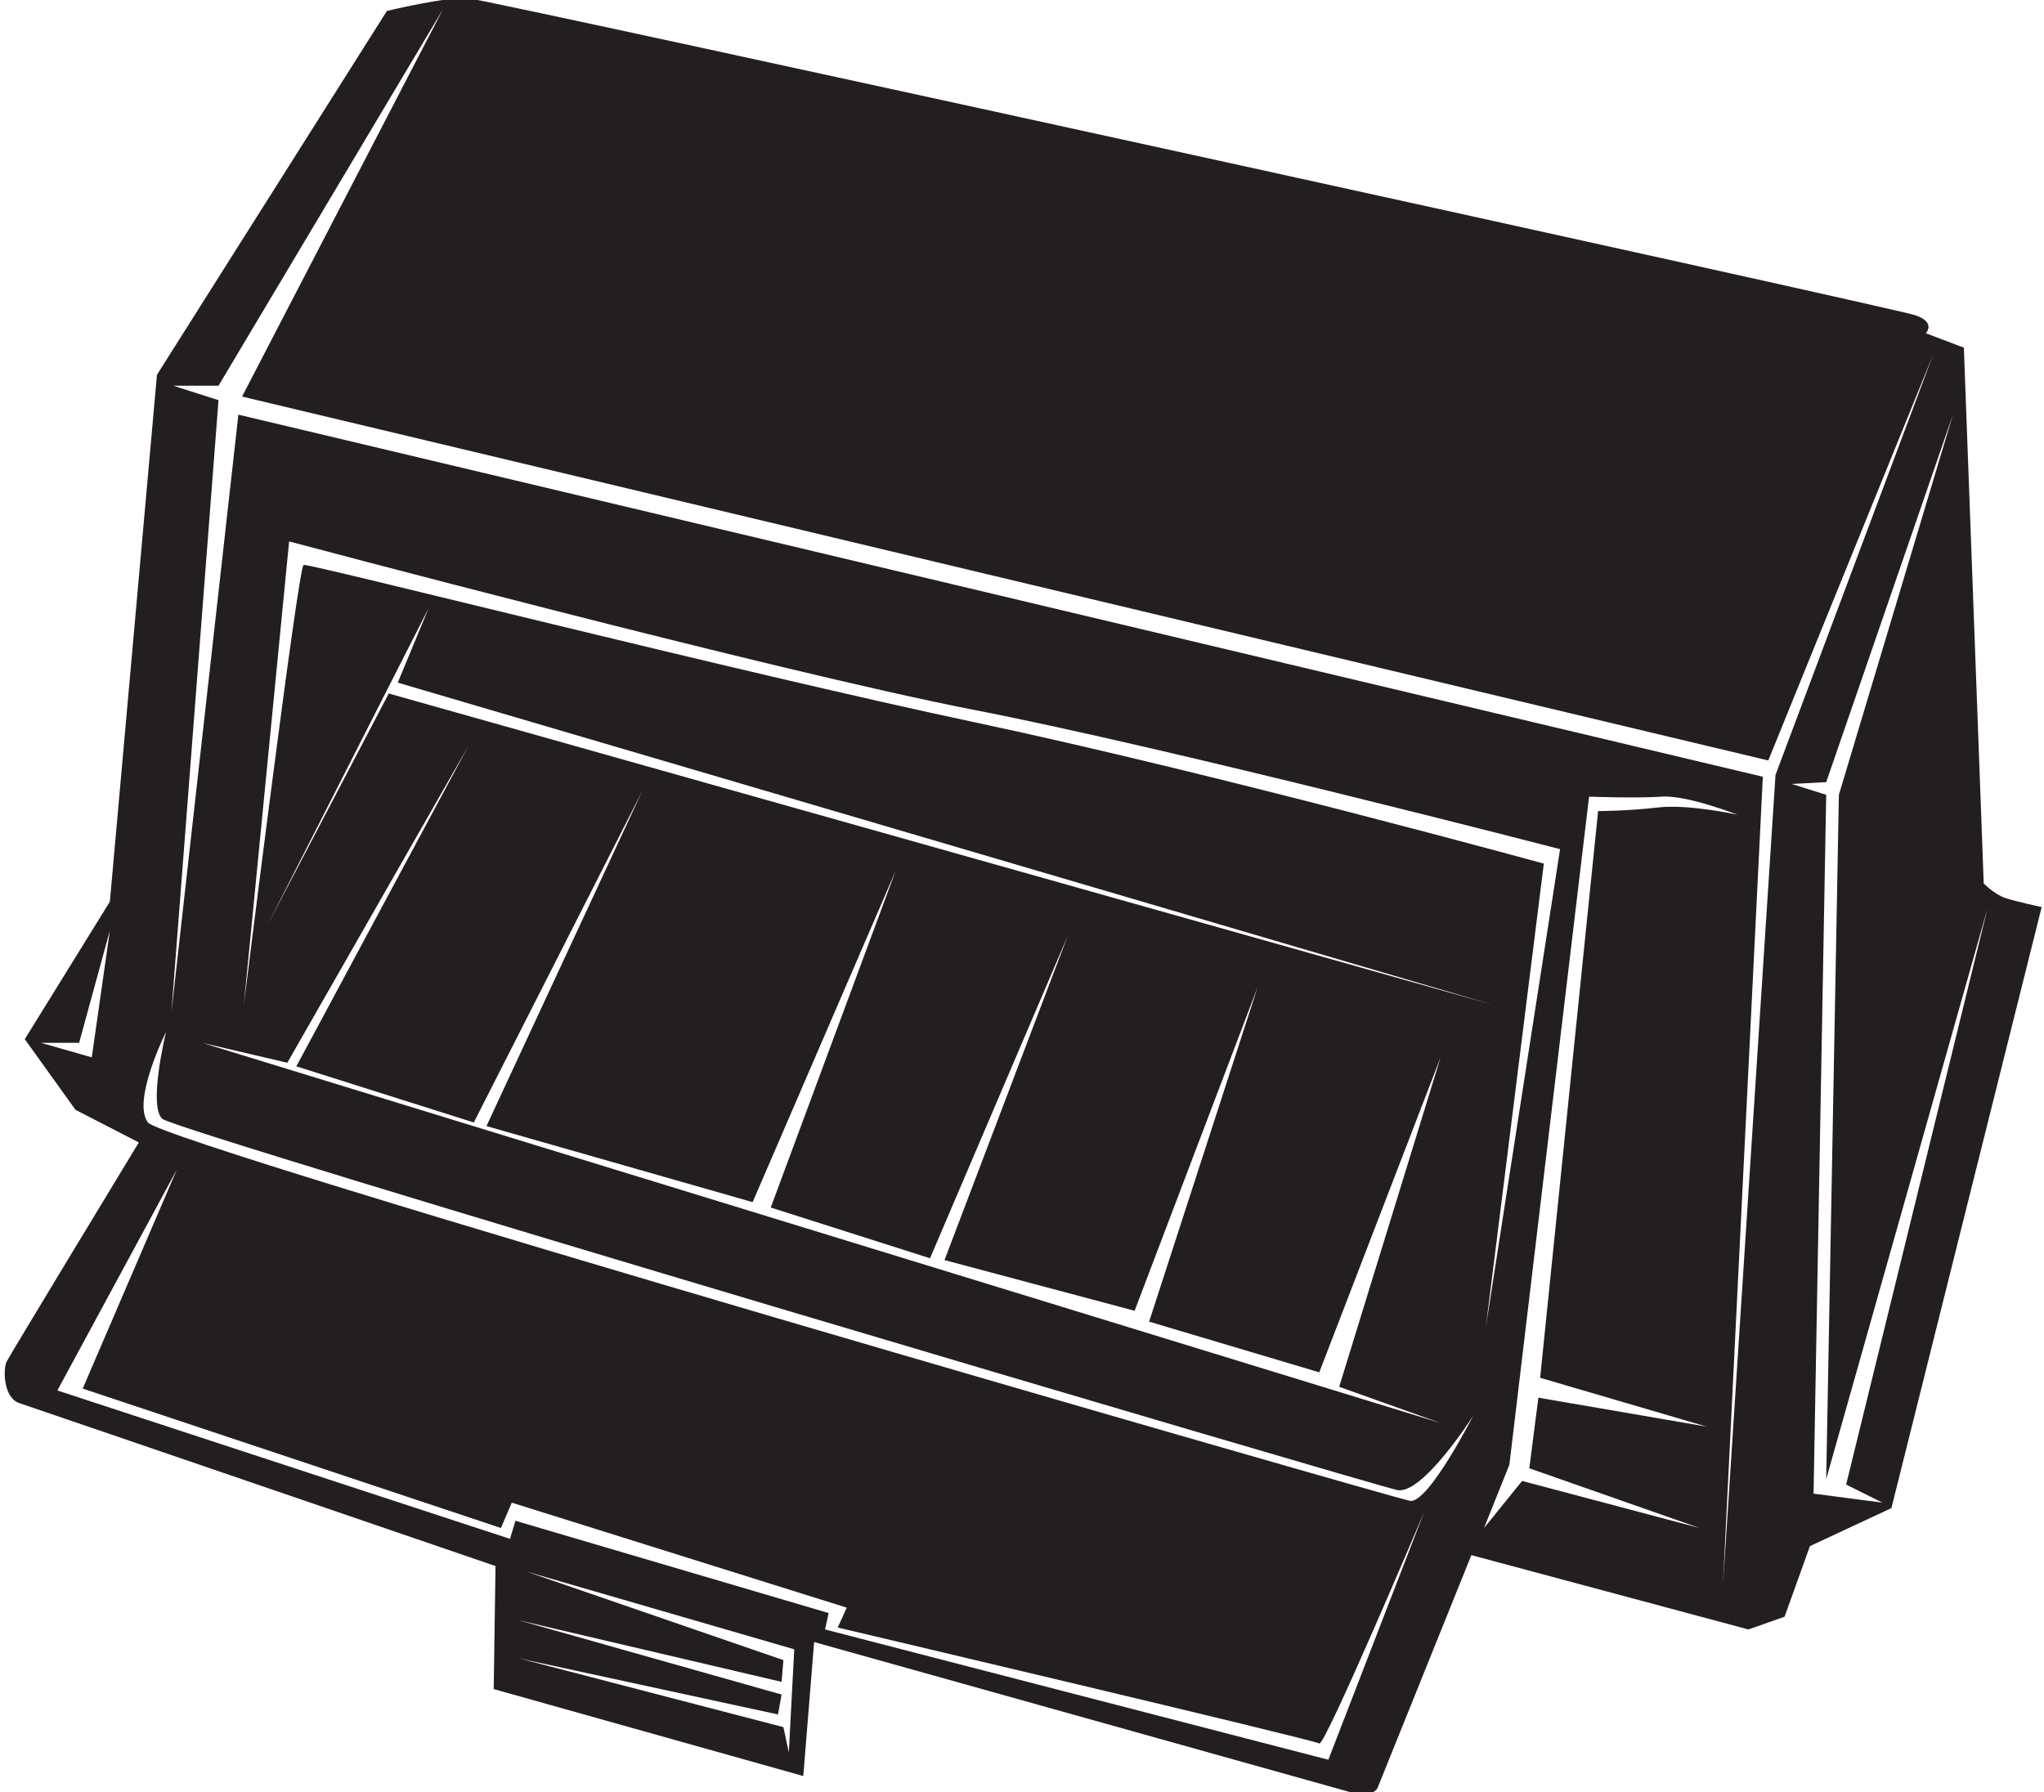 <?xml version="1.0" encoding="UTF-8"?>
<svg xmlns="http://www.w3.org/2000/svg" xmlns:xlink="http://www.w3.org/1999/xlink" width="512pt" height="449pt" viewBox="0 0 512 449" version="1.1">
<g id="surface1">
<path style=" stroke:none;fill-rule:nonzero;fill:rgb(13.73%,12.16%,12.549%);fill-opacity:1;" d="M 502.344 224.969 C 499.617 224.066 496.902 221.336 496.902 221.336 L 491.926 87.102 L 482.391 83.477 C 482.391 83.477 485.105 80.746 479.668 78.941 C 474.23 77.117 122.758 0.031 117.328 -0.426 C 111.883 -0.887 96.91 2.746 96.91 2.746 L 39.316 93.895 L 27.52 225.879 L 6.207 260.332 L 18.906 278.02 L 34.777 286.195 C 34.777 286.195 2.59 339.258 1.676 341.078 C 0.766 342.883 0.766 350.133 4.852 351.504 C 8.93 352.855 124.121 392.316 124.121 392.316 L 123.668 423.137 L 201.215 444.922 L 203.93 411.355 C 203.93 411.355 336.816 448.547 339.988 449.453 C 343.164 450.371 344.984 448.098 344.984 448.098 L 368.562 389.582 L 437.953 408.199 L 447.012 405.016 L 453.367 387.328 L 473.777 377.805 L 511.414 227.238 C 511.414 227.238 505.074 225.879 502.344 224.969 Z M 22.988 264.879 L 10.281 261.25 L 19.816 261.25 L 27.52 233.129 Z M 197.59 439.016 L 196.234 432.668 L 130.02 415.449 L 194.875 429.492 L 195.777 424.504 L 130.02 405.918 L 195.777 421.332 L 196.234 415.883 L 131.832 393.688 L 198.949 413.176 Z M 332.738 440.84 L 206.66 408.199 L 207.57 404.094 L 129.109 380.977 L 127.754 385.508 L 14.367 348.328 L 44.301 292.996 L 20.719 347.859 L 125.48 382.781 L 128.195 376.434 L 212.109 402.742 L 209.836 407.719 C 209.836 407.719 329.105 435.844 330.465 436.762 C 331.836 437.664 356.766 378.707 356.766 378.707 Z M 353.141 375.984 C 348.613 375.082 41.129 286.648 37.051 281.195 C 32.973 275.762 41.586 258.527 41.586 258.527 C 41.586 258.527 37.051 277.117 40.668 280.289 C 44.301 283.465 343.609 371.898 349.965 373.277 C 356.316 374.629 369.016 354.66 369.016 354.66 C 369.016 354.66 357.676 376.887 353.141 375.984 Z M 374.008 251.727 L 97.379 173.73 L 66.977 231.77 L 107.344 152.402 L 99.633 171.008 Z M 386.711 216.348 C 386.711 216.348 304.168 193.68 244.309 180.98 C 184.438 168.273 77.41 141.074 76.047 141.523 C 74.688 141.977 61.078 251.727 61.078 251.727 L 72.422 135.633 C 72.422 135.633 194.875 168.281 243.848 177.809 C 292.828 187.324 390.785 212.723 390.785 212.723 L 372.188 332.449 Z M 71.973 266.23 L 117.328 186.871 L 74.234 267.133 L 118.684 281.195 L 160.855 198.211 L 121.855 282.098 L 188.523 301.152 L 224.348 218.16 L 193.062 302.504 L 232.961 315.215 L 267.434 234.492 L 236.59 315.664 L 284.207 328.371 L 315.055 247.191 L 287.844 331.094 L 330.465 343.785 L 360.852 264.879 L 335.453 347.41 L 360.852 356.492 L 50.66 261.25 Z M 425.699 382.781 L 381.27 370.996 L 371.738 382.781 L 378.086 366.918 L 398.047 199.57 C 398.047 199.57 409.836 200.016 416.191 199.57 C 422.523 199.109 435.23 204.105 435.23 204.105 C 435.23 204.105 422.984 201.383 415.266 202.285 C 407.57 203.188 400.309 203.188 400.309 203.188 L 385.789 345.152 L 427.52 357.395 L 385.348 350.133 L 383.074 367.82 Z M 444.746 194.133 L 431.598 396.844 L 441.57 194.582 L 59.715 103.879 L 42.941 253.547 L 54.734 100.246 L 43.398 96.629 L 54.734 96.629 L 110.973 2.289 L 60.637 99.344 L 442.934 190.508 L 484.203 88.914 Z M 462.441 371.898 L 471.516 376.434 L 454.277 374.176 L 457.445 199.109 L 448.824 196.395 L 457.445 195.938 L 489.191 103.879 L 460.621 199.109 L 457.445 370.527 L 497.812 227.691 L 462.441 371.898 "/>
</g>
</svg>
